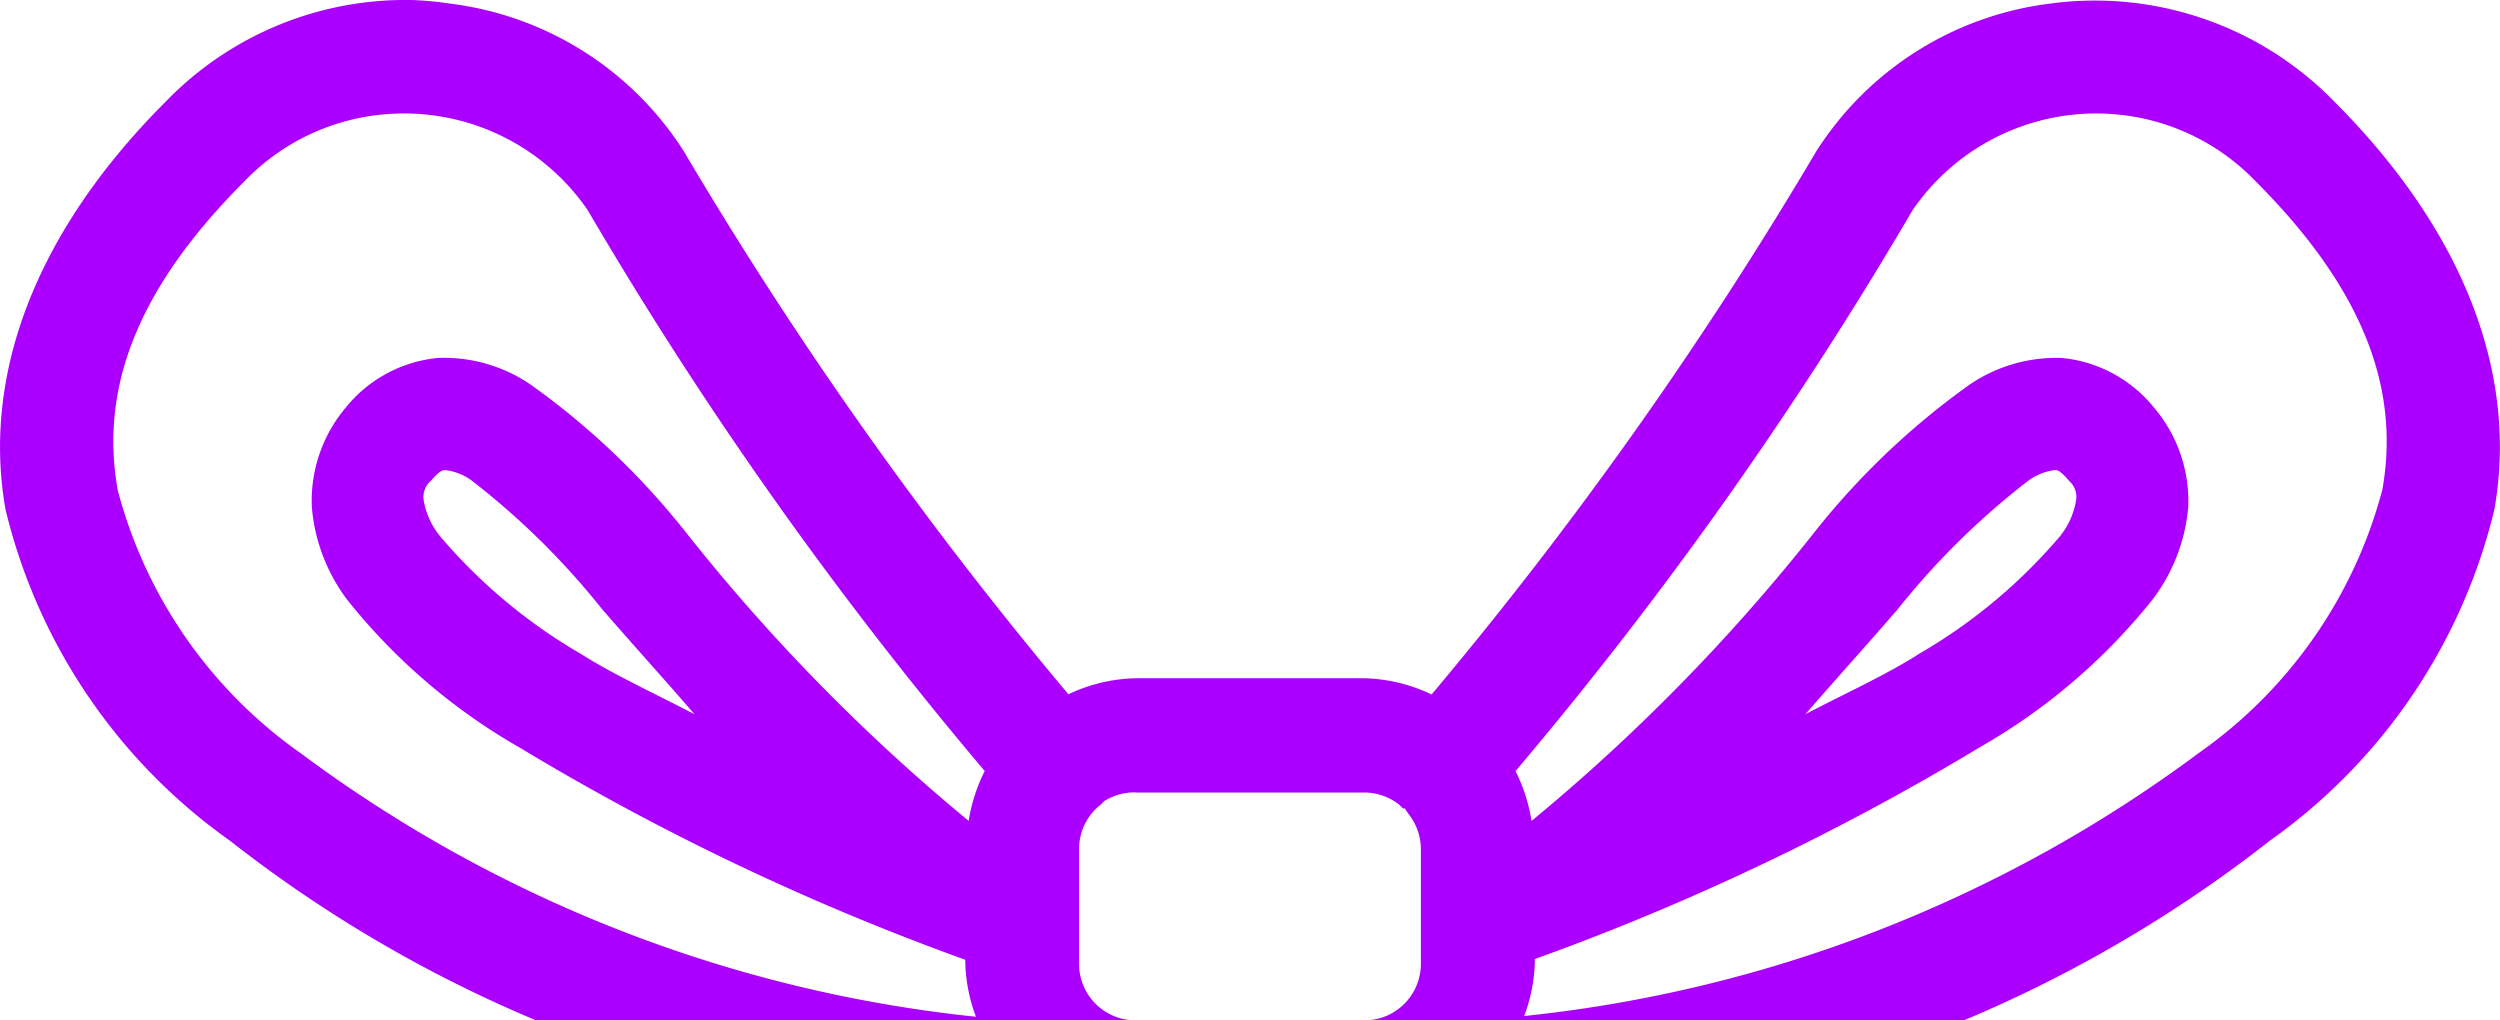 <svg xmlns="http://www.w3.org/2000/svg" width="37.996" height="15.507" viewBox="0 0 37.996 15.507">
  <path id="icons8_christmas_gift" d="M9.34.093A5.068,5.068,0,0,0,5.579,1.636c-2.033,2.033-2.787,4.215-2.435,6.2a8.648,8.648,0,0,0,3.41,5.033A20.191,20.191,0,0,0,11.207,15.6h21.7a20.192,20.192,0,0,0,4.654-2.733,8.648,8.648,0,0,0,3.41-5.033c.352-1.982-.4-4.164-2.435-6.2A5.078,5.078,0,0,0,34.208.148a4.929,4.929,0,0,0-3.545,2.246,61.4,61.4,0,0,1-5.845,8.253A2.51,2.51,0,0,0,23.79,10.4H20.326a2.51,2.51,0,0,0-1.028.244,61.4,61.4,0,0,1-5.845-8.253A4.929,4.929,0,0,0,9.908.148,5.3,5.3,0,0,0,9.34.093ZM8.961,1.825a3.383,3.383,0,0,1,3.031,1.461,60.593,60.593,0,0,0,6.034,8.524,2.613,2.613,0,0,0-.244.758,29,29,0,0,1-4.275-4.357,11.564,11.564,0,0,0-2.381-2.273,2.334,2.334,0,0,0-1.407-.406,2.051,2.051,0,0,0-1.407.758A2.193,2.193,0,0,0,7.8,7.806a2.711,2.711,0,0,0,.541,1.407,9.186,9.186,0,0,0,2.625,2.246,38.113,38.113,0,0,0,6.765,3.22v.054a2.512,2.512,0,0,0,.162.812,20.782,20.782,0,0,1-10.256-4,7.1,7.1,0,0,1-2.787-4C4.6,6.141,5.007,4.616,6.769,2.854A3.348,3.348,0,0,1,8.961,1.825Zm26.194,0a3.348,3.348,0,0,1,2.192,1.028c1.762,1.762,2.168,3.288,1.921,4.681a7.1,7.1,0,0,1-2.787,4,20.782,20.782,0,0,1-10.256,4,2.512,2.512,0,0,0,.162-.812v-.054a38.113,38.113,0,0,0,6.765-3.22,9.186,9.186,0,0,0,2.625-2.246,2.712,2.712,0,0,0,.541-1.407A2.193,2.193,0,0,0,35.8,6.29,2.051,2.051,0,0,0,34.4,5.533a2.334,2.334,0,0,0-1.407.406,11.564,11.564,0,0,0-2.381,2.273,29,29,0,0,1-4.275,4.357,2.616,2.616,0,0,0-.243-.758,60.593,60.593,0,0,0,6.034-8.524A3.383,3.383,0,0,1,35.155,1.825ZM9.827,7.237a.842.842,0,0,1,.406.162,11.586,11.586,0,0,1,1.975,1.948c.419.484.934,1.052,1.407,1.6-.589-.308-1.228-.6-1.732-.92A8.205,8.205,0,0,1,9.746,8.239,1.18,1.18,0,0,1,9.5,7.7a.325.325,0,0,1,.108-.3C9.753,7.231,9.793,7.241,9.827,7.237Zm24.462,0c.034,0,.074-.007.216.162a.325.325,0,0,1,.108.3,1.181,1.181,0,0,1-.243.541,8.206,8.206,0,0,1-2.138,1.786c-.5.321-1.143.612-1.732.92.474-.545.988-1.113,1.407-1.6A11.583,11.583,0,0,1,33.884,7.4.841.841,0,0,1,34.289,7.237Zm-13.963,4.9H23.79a.862.862,0,0,1,.541.189.415.415,0,0,0,.054.054c.007.007.02-.007.027,0,.017.027.034.054.054.081a.863.863,0,0,1,.189.541v1.732a.859.859,0,0,1-.866.866H20.326a.859.859,0,0,1-.866-.866V13a.855.855,0,0,1,.325-.676.415.415,0,0,0,.054-.054A.872.872,0,0,1,20.326,12.135Z" transform="translate(-3.06 -0.092)" fill="#ab00ff"/>
</svg>
